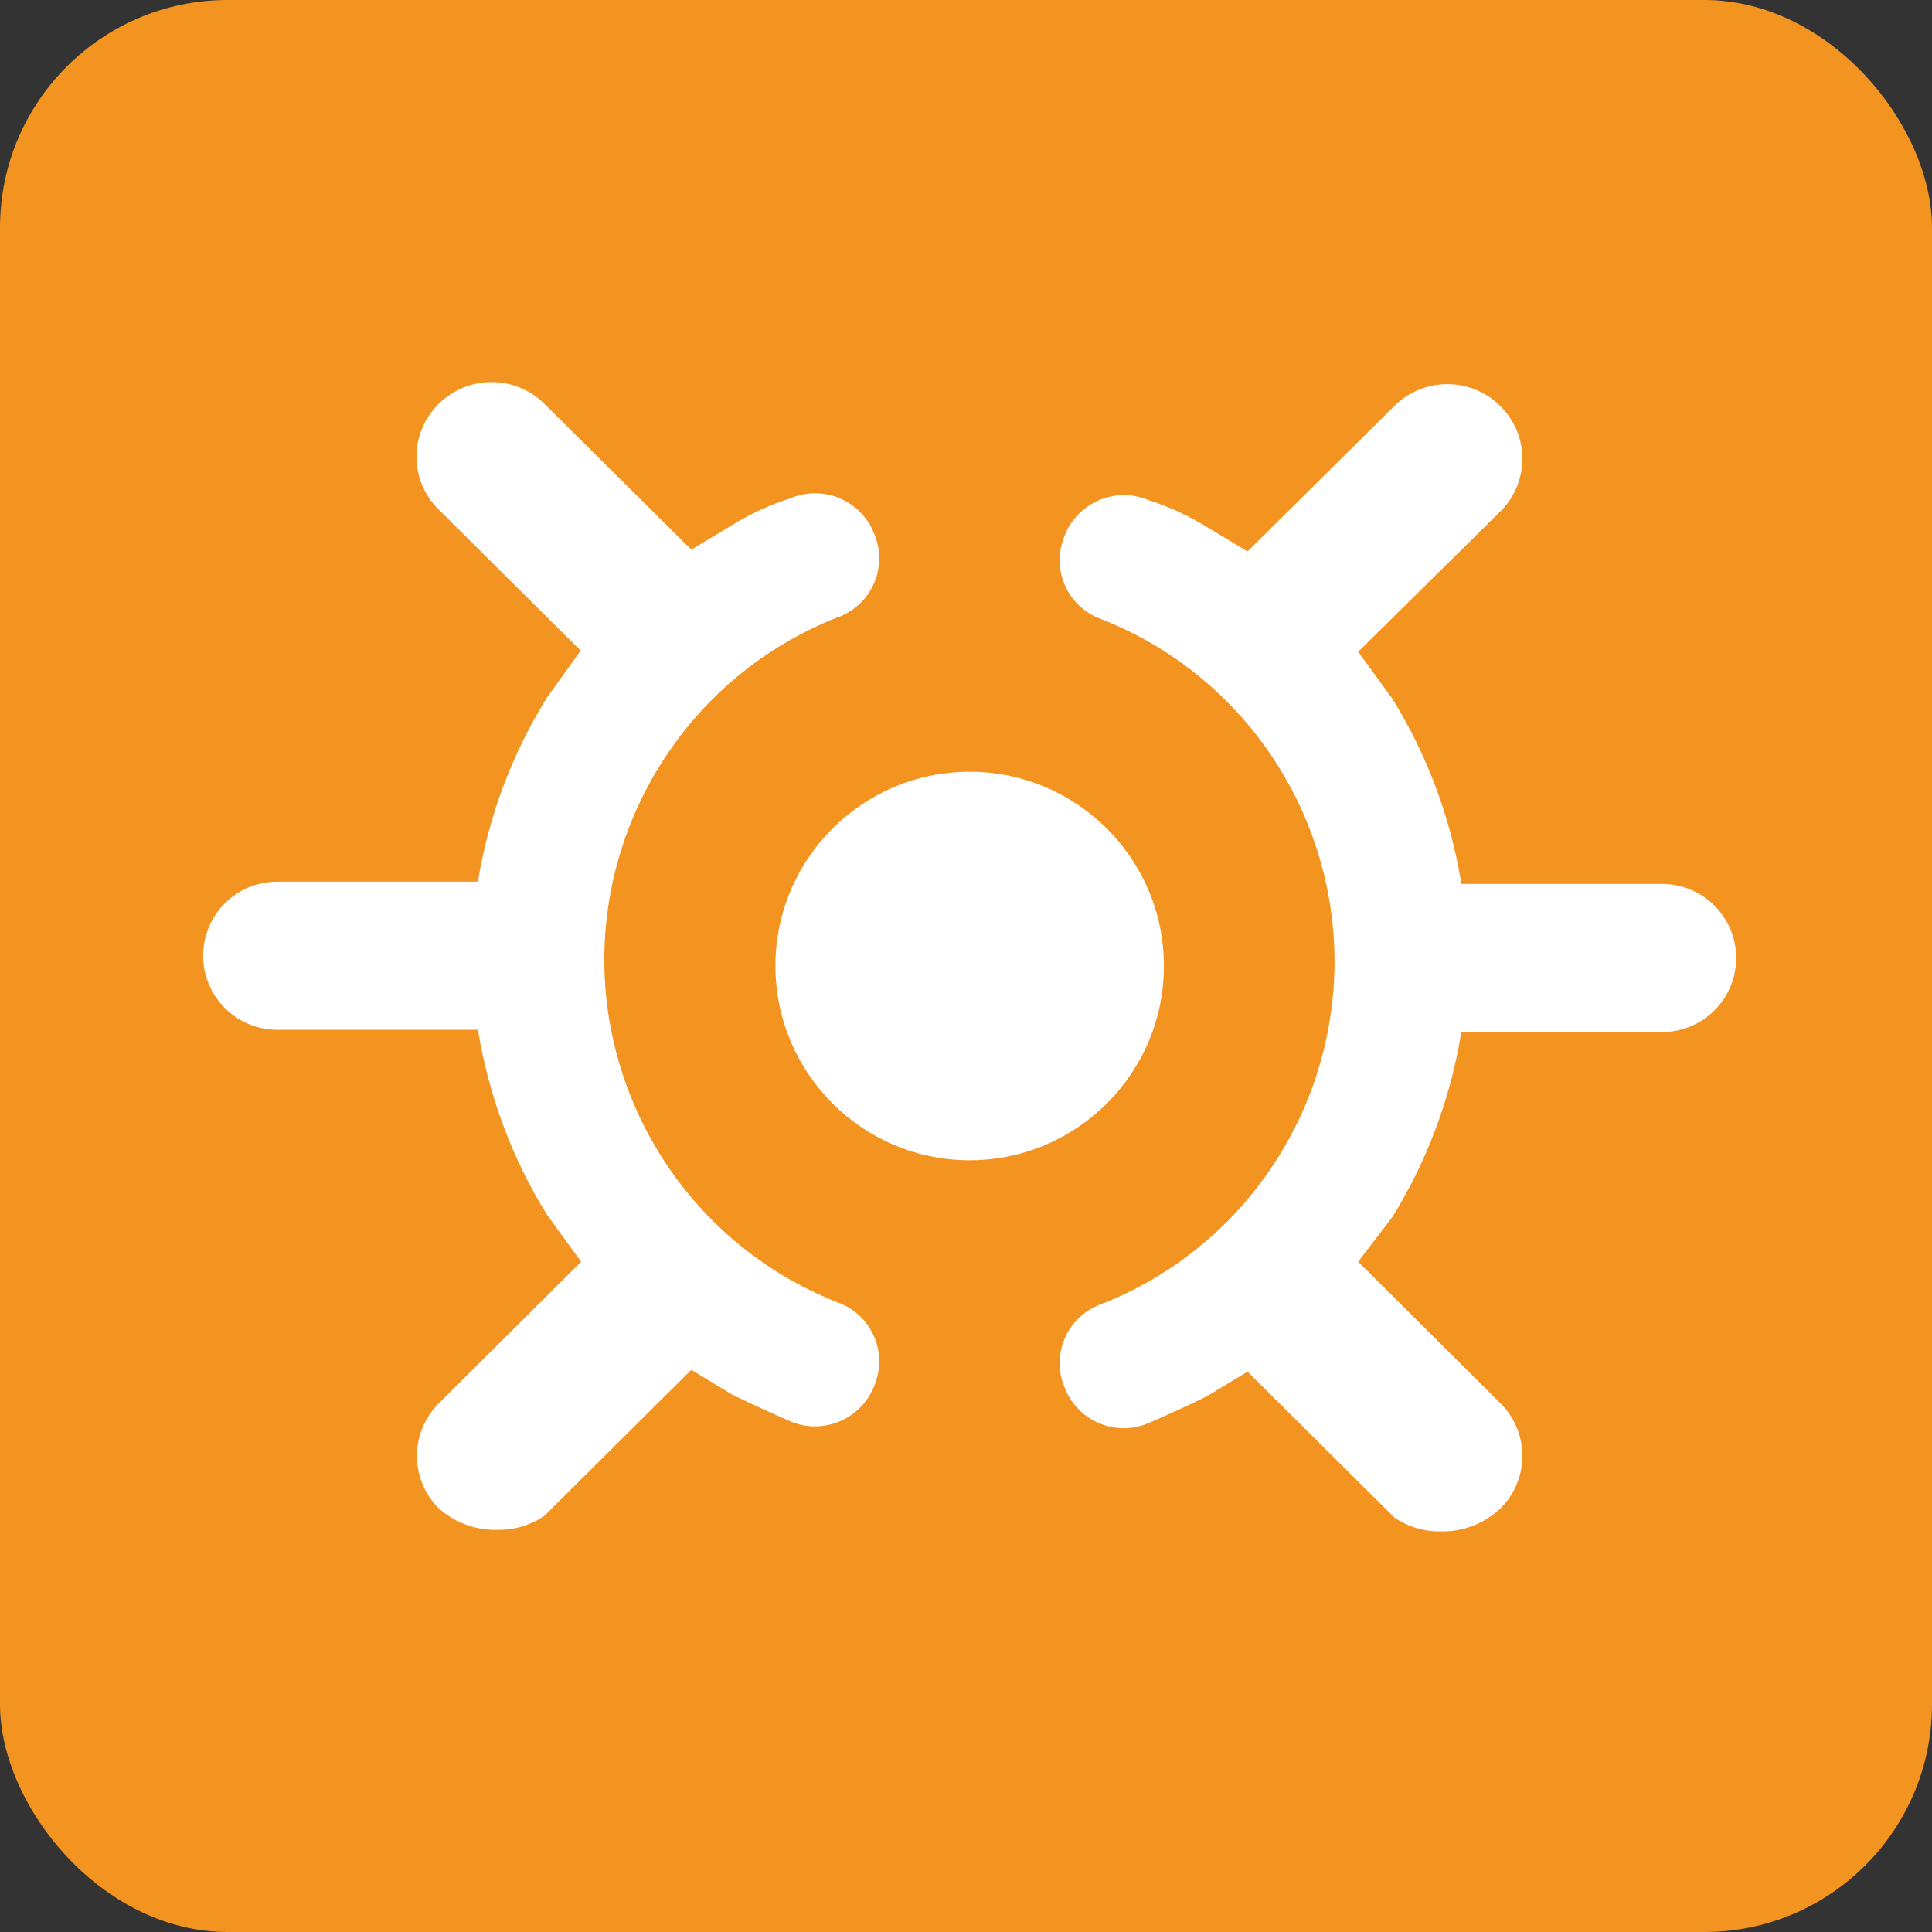 <?xml version="1.0" encoding="UTF-8"?>
<svg id="Layer_2" data-name="Layer 2" xmlns="http://www.w3.org/2000/svg" viewBox="0 0 84.54 84.54">
  <rect x="0" y="0" width="84.54" height="84.54" fill="#333333" stroke="none"/>
  <defs>
    <style>
      .cls-1 {
        fill: #fff;
      }

      .cls-1, .cls-2 {
        stroke-width: 0px;
      }

      .cls-2 {
        fill: #f39320;
      }
    </style>
  </defs>
  <g id="Layer_1-2" data-name="Layer 1">
    <g>
      <rect class="cls-2" width="84.54" height="84.54" rx="9.96" ry="9.96"/>
      <path class="cls-1" d="m33.93,42.27c0-4.69,3.81-8.5,8.5-8.5s8.5,3.81,8.5,8.5-3.81,8.5-8.5,8.5c-4.69,0-8.49-3.81-8.5-8.5Zm-14.72,23.74c-1.27-1.25-1.29-3.29-.04-4.57.01-.01.03-.03.04-.04l6.22-6.19-1.5-2.06c-1.51-2.44-2.53-5.16-3-8v-.09h-8.8c-1.79,0-3.24-1.45-3.24-3.24,0-1.79,1.45-3.24,3.24-3.24h8.8v-.1c.47-2.82,1.49-5.52,3-7.95l1.48-2.06-6.22-6.18c-1.27-1.25-1.29-3.29-.04-4.57.01-.01.03-.03.04-.04,1.28-1.28,3.36-1.28,4.64,0h0s6.42,6.37,6.42,6.37l1.78-1.07c.8-.5,1.67-.89,2.57-1.18,1.42-.59,3.04.08,3.63,1.5,0,.02.02.04.03.07.58,1.4-.07,3-1.47,3.59-.04.02-.07.03-.11.04-8.28,3.25-12.37,12.59-9.12,20.88,1.64,4.18,4.94,7.49,9.12,9.12,1.42.52,2.15,2.1,1.62,3.52-.01.04-.03.07-.04.11-.55,1.43-2.16,2.15-3.59,1.6-.02,0-.05-.02-.07-.03-.89-.39-1.78-.79-2.57-1.18l-1.78-1.08-6.42,6.38c-.6.42-1.32.63-2.05.62-.94.03-1.86-.3-2.57-.93Zm41.8.39l-6.42-6.38-1.78,1.08c-.79.39-1.68.79-2.57,1.18-1.42.59-3.04-.08-3.63-1.5,0-.02-.02-.04-.03-.07-.58-1.4.07-3,1.47-3.59.04-.02.07-.03.11-.04,8.28-3.25,12.37-12.59,9.12-20.88-1.64-4.18-4.94-7.49-9.12-9.12-1.42-.52-2.15-2.1-1.62-3.52.01-.04.03-.07.04-.11.55-1.43,2.16-2.15,3.59-1.6.02,0,.05.02.07.03.9.29,1.77.68,2.57,1.18l1.78,1.07,6.42-6.36c1.28-1.28,3.36-1.28,4.64,0,0,0,0,0,0,0,1.27,1.25,1.29,3.29.04,4.57-.01.01-.03.03-.04.04l-6.22,6.14,1.5,2.06c1.51,2.44,2.53,5.16,3,8v.1h8.8c1.79,0,3.24,1.45,3.24,3.24,0,1.79-1.45,3.24-3.24,3.24h-8.8v.09c-.47,2.84-1.49,5.56-3,8l-1.5,1.96,6.22,6.19c1.27,1.25,1.29,3.29.04,4.57-.01.01-.03.03-.04.04-.7.66-1.63,1.02-2.59,1-.73.02-1.45-.2-2.05-.61Z"/>
    </g>
  </g>
</svg>